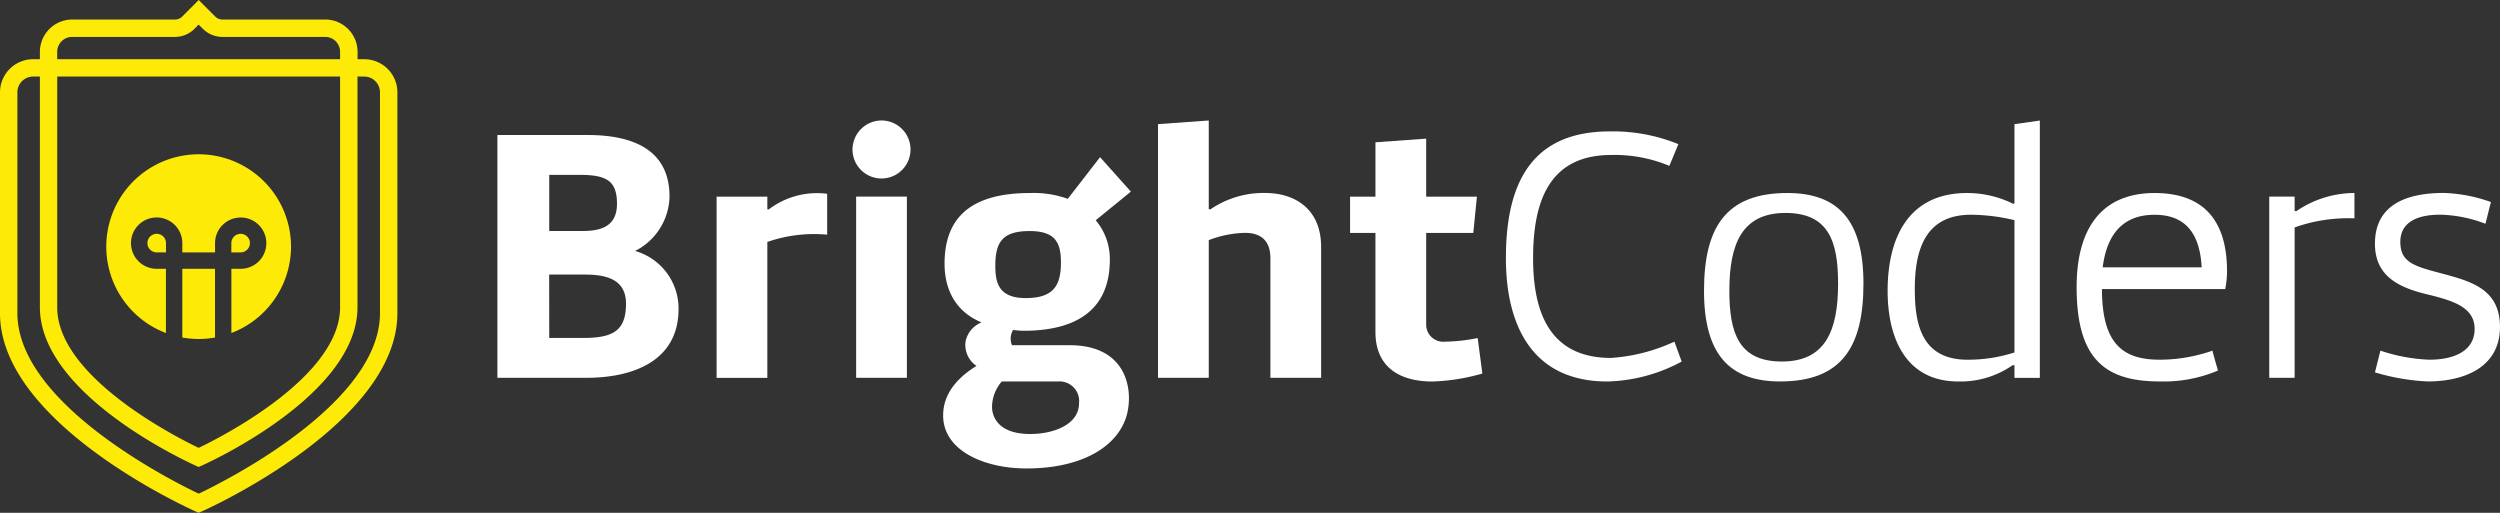 <svg xmlns="http://www.w3.org/2000/svg" id="LogoBC" width="327" height="67.072" viewBox="0 0 327 67.072">
    <rect x="0" y="0" width="327" height="67.072" fill="#333333" stroke="none"/>
    <defs>
        <style>
            .cls-1{fill:#fff}.cls-2{fill:#fdeb07}
        </style>
    </defs>
    <g id="Group_29" transform="translate(65.06 15.76)">
        <g id="Group_28" transform="translate(0 0)">
            <g id="Group_27">
                <g id="Group_26">
                    <g id="Group_3" transform="translate(0 1.9)">
                        <g id="Group_2">
                            <path id="Path_6" d="M168.231 403.868H156.62V372.11h11.8c5.5 0 10.714 1.656 10.714 8.055a8.168 8.168 0 0 1-4.506 7.112 7.821 7.821 0 0 1 5.687 7.587c.001 6.728-5.83 9.004-12.084 9.004zm-.95-19.2c1.893 0 4.981 0 4.981-3.556 0-3.081-1.425-3.793-4.981-3.793H163.4v7.349zm-3.881 13.988h4.4c3.978 0 5.64-.95 5.64-4.5 0-3.318-2.843-3.793-5.449-3.793h-4.6z" class="cls-1" transform="translate(-156.62 -372.11)"/>
                        </g>
                    </g>
                    <g id="Group_5" transform="translate(28.671 9.486)">
                        <g id="Group_4">
                            <path id="Path_7" d="M214.541 389.059a18.607 18.607 0 0 0-7.824.95v17.779h-6.637v-23.7h6.637v1.662h.191a10.42 10.42 0 0 1 7.633-2.038z" class="cls-1" transform="translate(-200.08 -383.61)"/>
                        </g>
                    </g>
                    <g id="Group_7" transform="translate(46.449)">
                        <g id="Group_6">
                            <path id="Path_8" d="M230.823 369.23a3.793 3.793 0 1 1-3.793 3.793 3.807 3.807 0 0 1 3.793-3.793zm3.318 33.658h-6.637v-23.7h6.637z" class="cls-1" transform="translate(-227.03 -369.23)"/>
                        </g>
                    </g>
                    <g id="Group_9" transform="translate(58.298 4.796)">
                        <g id="Group_8">
                            <path id="Path_9" d="M254.14 399.108a2.253 2.253 0 0 0-.145 1.992h7.587c6.782 0 8.2 4.882 7.587 8.438-.759 4.407-5.5 7.679-13.273 7.679-5.594 0-10.9-2.368-10.9-6.92 0-1.564.521-4.123 4.361-6.491a3.308 3.308 0 0 1-1.425-3.226 3.44 3.44 0 0 1 2.085-2.467c-3.127-1.28-4.836-3.978-4.836-7.679 0-6.4 3.886-9.242 11.188-9.242a13.167 13.167 0 0 1 4.928.759l4.222-5.449 4.031 4.506-4.6 3.747a7.823 7.823 0 0 1 1.847 5.165c0 6.828-4.743 9.289-11.281 9.289-.516-.009-.855-.055-1.376-.101zm-2.751 10.047c0 1.187.712 3.556 4.981 3.556 3.081 0 6.4-1.234 6.4-4.031a2.565 2.565 0 0 0-2.7-2.843h-7.4a5.158 5.158 0 0 0-1.281 3.318zm4.413-14.223c3.648 0 4.6-1.662 4.6-4.644 0-2.467-.62-4.123-4.077-4.123-3.556 0-4.506 1.425-4.506 4.552-.001 2.322.52 4.215 3.981 4.215z" class="cls-1" transform="translate(-244.99 -376.5)"/>
                        </g>
                    </g>
                    <g id="Group_11" transform="translate(86.408)">
                        <g id="Group_10">
                            <path id="Path_10" d="M294.237 402.888H287.6v-33.183l6.637-.475v11.611h.238a12.294 12.294 0 0 1 7.112-2.131c4.031 0 7.349 2.177 7.349 7.065v17.113H302.3v-15.642c0-2.843-1.893-3.318-3.318-3.318a14.046 14.046 0 0 0-4.743.95z" class="cls-1" transform="translate(-287.6 -369.23)"/>
                        </g>
                    </g>
                    <g id="Group_13" transform="translate(111.529 2.375)">
                        <g id="Group_12">
                            <path id="Path_11" d="M335.635 372.83v7.587h6.637l-.475 4.743h-6.162v12.04a2.232 2.232 0 0 0 2.467 2.184 22.656 22.656 0 0 0 4.268-.475l.613 4.644a26.321 26.321 0 0 1-6.544 1.042c-4.123 0-7.441-1.755-7.441-6.491V385.16h-3.318v-4.743H329v-7.112z" class="cls-1" transform="translate(-325.68 -372.83)"/>
                        </g>
                    </g>
                    <g id="Group_15" transform="translate(131.914 1.425)">
                        <g id="Group_14">
                            <path id="Path_12" d="M377.961 375.9a18.6 18.6 0 0 0-7.587-1.425c-8.055 0-10.239 5.924-10.239 13.511 0 7.013 2.131 13.036 10.192 13.036a23.365 23.365 0 0 0 8.292-2.131l.95 2.606a21.49 21.49 0 0 1-9.717 2.606c-9.909 0-13.273-7.441-13.273-16.116 0-9.1 2.843-16.591 13.557-16.591a22.686 22.686 0 0 1 9 1.662z" class="cls-1" transform="translate(-356.58 -371.39)"/>
                        </g>
                    </g>
                    <g id="Group_17" transform="translate(157.82 9.486)">
                        <g id="Group_16">
                            <path id="Path_13" d="M406.755 383.61c6.637 0 9.955 3.556 9.955 11.848s-2.843 12.8-10.9 12.8c-6.637 0-9.955-3.556-9.955-11.848s2.845-12.8 10.9-12.8zm-.712 22.041c5.687 0 7.349-4.031 7.349-10.192 0-5.449-1.187-9.242-6.874-9.242s-7.349 4.031-7.349 10.192c.006 5.448 1.187 9.242 6.873 9.242z" class="cls-1" transform="translate(-395.85 -383.61)"/>
                        </g>
                    </g>
                    <g id="Group_19" transform="translate(181.84 0.007)">
                        <g id="Group_18">
                            <path id="Path_14" d="M448.852 380.046v-10.331l3.318-.475v33.66h-3.318v-1.662h-.237a11.9 11.9 0 0 1-7.112 2.131c-6.874 0-9.242-5.687-9.242-11.848 0-7.112 2.843-12.8 10.384-12.8a13.558 13.558 0 0 1 6.069 1.425zm-6.162 20.477a19.7 19.7 0 0 0 6.162-.95v-17.3a24.833 24.833 0 0 0-5.687-.712c-5.924 0-7.349 4.5-7.349 9.717 0 4.264.712 9.245 6.874 9.245z" class="cls-1" transform="translate(-432.26 -369.24)"/>
                        </g>
                    </g>
                    <g id="Group_21" transform="translate(206.559 9.486)">
                        <g id="Group_20">
                            <path id="Path_15" d="M488.221 406.832a18.171 18.171 0 0 1-7.587 1.425c-7.112 0-10.9-2.843-10.9-12.323 0-8.055 3.556-12.323 10.192-12.323s9.48 3.839 9.48 10.239a12.108 12.108 0 0 1-.237 2.322h-16.121c0 7.349 2.889 9.242 7.587 9.242a21.053 21.053 0 0 0 6.874-1.187c-.046-.001.712 2.605.712 2.605zm-15.074-13.5h12.943c-.237-4.453-2.131-6.874-6.162-6.874-3.555-.005-6.161 1.889-6.781 6.869z" class="cls-1" transform="translate(-469.73 -383.61)"/>
                        </g>
                    </g>
                    <g id="Group_23" transform="translate(231.759 9.48)">
                        <g id="Group_22">
                            <path id="Path_16" d="M519.072 386.918a21.072 21.072 0 0 0-7.824 1.187v19.672h-3.318v-23.7h3.318v1.893h.237a13.574 13.574 0 0 1 7.587-2.368z" class="cls-1" transform="translate(-507.93 -383.6)"/>
                        </g>
                    </g>
                    <g id="Group_25" transform="translate(245.586 9.48)">
                        <g id="Group_24">
                            <path id="Path_17" d="M529.6 404.222a22.637 22.637 0 0 0 6.4 1.187c3.318 0 5.924-1.187 5.924-4.031s-2.843-3.694-6.162-4.506c-3.747-.9-6.874-2.368-6.874-6.637 0-4.737 3.556-6.637 9.005-6.637a20.171 20.171 0 0 1 6.161 1.187l-.712 2.843a17.546 17.546 0 0 0-5.924-1.187c-3.318 0-5.212 1.187-5.212 3.556 0 2.843 2.038 3.226 5.924 4.268 3.694 1 7.111 2.131 7.111 6.874 0 4.974-4.215 7.112-9.48 7.112a28.327 28.327 0 0 1-6.874-1.187z" class="cls-1" transform="translate(-528.89 -383.6)"/>
                        </g>
                    </g>
                </g>
            </g>
        </g>
    </g>
    <g id="Group_31">
        <g id="XMLID_10_">
            <g id="Group_30">
                <path id="Path_18" d="M98.425 398.63v8.992a12.03 12.03 0 0 1-4.275 0v-8.992z" class="cls-2" transform="translate(-70.302 -363.475)"/>
                <path id="Path_19" d="M105.084 391.7a1.214 1.214 0 1 1 0 2.428h-1.214v-1.214a1.219 1.219 0 0 1 1.214-1.214z" class="cls-2" transform="translate(-73.61 -361.116)"/>
                <path id="Path_20" d="M89.658 392.914v1.214h-1.214a1.214 1.214 0 1 1 1.214-1.214z" class="cls-2" transform="translate(-67.947 -361.116)"/>
                <path id="Path_21" d="M103.235 388.009a12.1 12.1 0 0 1-7.8 11.3v-8.4h1.214a3.355 3.355 0 1 0-3.351-3.358v1.214h-4.28v-1.214a3.358 3.358 0 1 0-3.358 3.358h1.214v8.4a12.081 12.081 0 1 1 16.361-11.3z" class="cls-2" transform="translate(-65.17 -355.75)"/>
                <path id="Path_22" d="M109.978 357.413v28.9c0 14.3-24.481 25.425-25.524 25.893l-.468.2-.462-.2C82.481 411.739 58 400.616 58 386.314v-28.9a4.336 4.336 0 0 1 4.334-4.328h.884v-.957a4.24 4.24 0 0 1 4.235-4.235h13.458a1.287 1.287 0 0 0 .917-.383l2.164-2.17 2.17 2.17a1.314 1.314 0 0 0 .924.383h13.451a4.236 4.236 0 0 1 4.235 4.235v.957h.884a4.333 4.333 0 0 1 4.322 4.327zm-2.276 28.9v-28.9a2.061 2.061 0 0 0-2.058-2.058h-.884v30.181c0 11.452-19.481 20.3-20.306 20.675l-.468.211-.462-.211c-.825-.376-20.306-9.229-20.306-20.675v-30.182h-.884a2.057 2.057 0 0 0-2.058 2.058v28.9c0 11.835 20.358 22.008 23.716 23.6 3.351-1.59 23.708-11.763 23.708-23.598zm-5.218-.779v-30.18h-37v30.181c0 9.1 15.589 16.987 18.5 18.386 2.911-1.392 18.5-9.288 18.5-18.385zm0-32.451v-.957a1.951 1.951 0 0 0-1.959-1.959H87.073a3.566 3.566 0 0 1-2.52-1.049l-.574-.561-.554.561a3.565 3.565 0 0 1-2.527 1.049H67.44a1.955 1.955 0 0 0-1.959 1.959v.957z" class="cls-2" transform="translate(-58 -345.34)"/>
            </g>
        </g>
    </g>
</svg>
